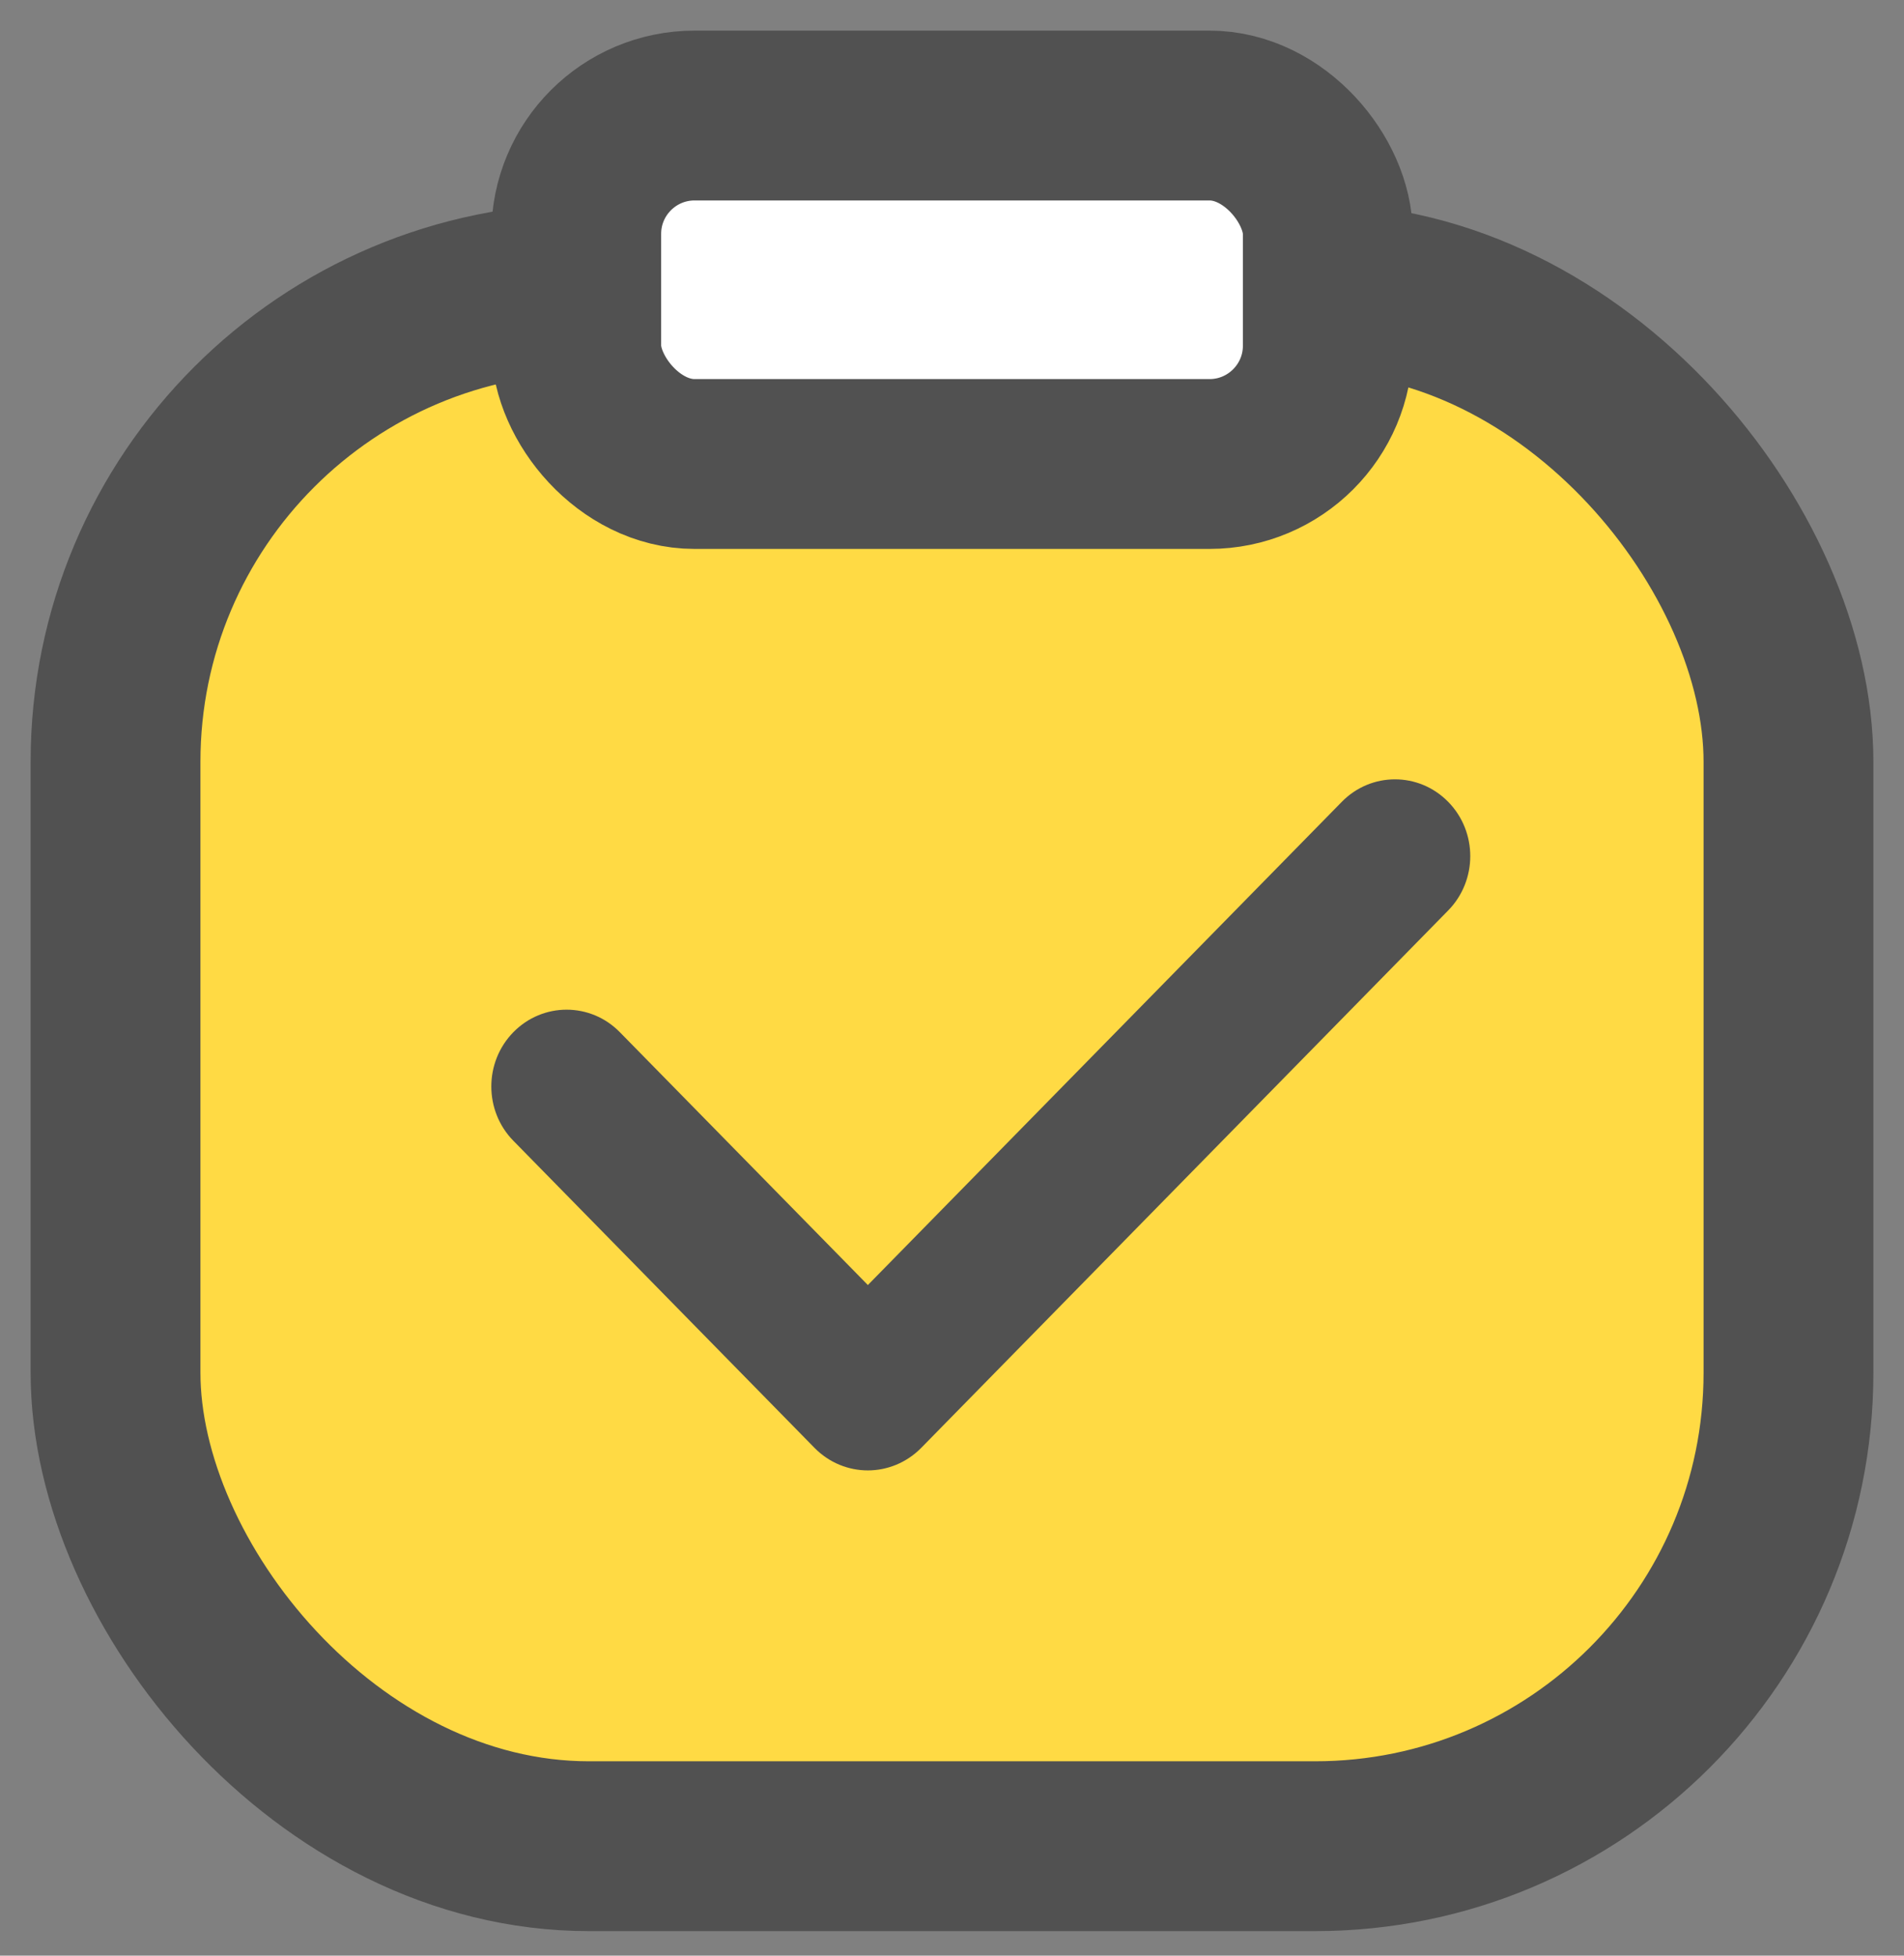 <?xml version="1.0" encoding="UTF-8"?>
<svg width="37px" height="38px" viewBox="0 0 37 38" version="1.1" xmlns="http://www.w3.org/2000/svg" xmlns:xlink="http://www.w3.org/1999/xlink">
    <rect x="0" y="0" width="37" height="38" fill="#808080" stroke="none"/>
    <!-- Generator: Sketch 50.2 (55047) - http://www.bohemiancoding.com/sketch -->
    <title>任务hover状态</title>
    <desc>Created with Sketch.</desc>
    <defs></defs>
    <g id="作文精批" stroke="none" stroke-width="1" fill="none" fill-rule="evenodd">
        <g id="底部icon" transform="translate(-207, -406)">
            <g id="任务hover状态" transform="translate(204, 404)">
                <rect id="Rectangle-11" stroke="#515151" stroke-width="3.3" fill="#FFDA44" x="5.245" y="7.602" width="32.51" height="30.271" rx="9.2"></rect>
                <path d="M19.865,30.571 C19.49,30.571 19.116,30.425 18.83,30.135 L12.976,24.166 C12.405,23.584 12.405,22.639 12.976,22.056 C13.548,21.473 14.474,21.473 15.045,22.056 L19.865,26.969 L29.074,17.581 C29.645,16.997 30.571,16.997 31.143,17.581 C31.714,18.163 31.714,19.107 31.143,19.69 L20.9,30.135 C20.613,30.425 20.238,30.571 19.865,30.571 Z" id="Path" fill="#515151"></path>
                <rect id="Rectangle-12" stroke="#515151" stroke-width="3.3" fill="#FFFFFF" x="14.198" y="4.245" width="14.605" height="6.771" rx="2.3"></rect>
            </g>
        </g>
    </g>
</svg>